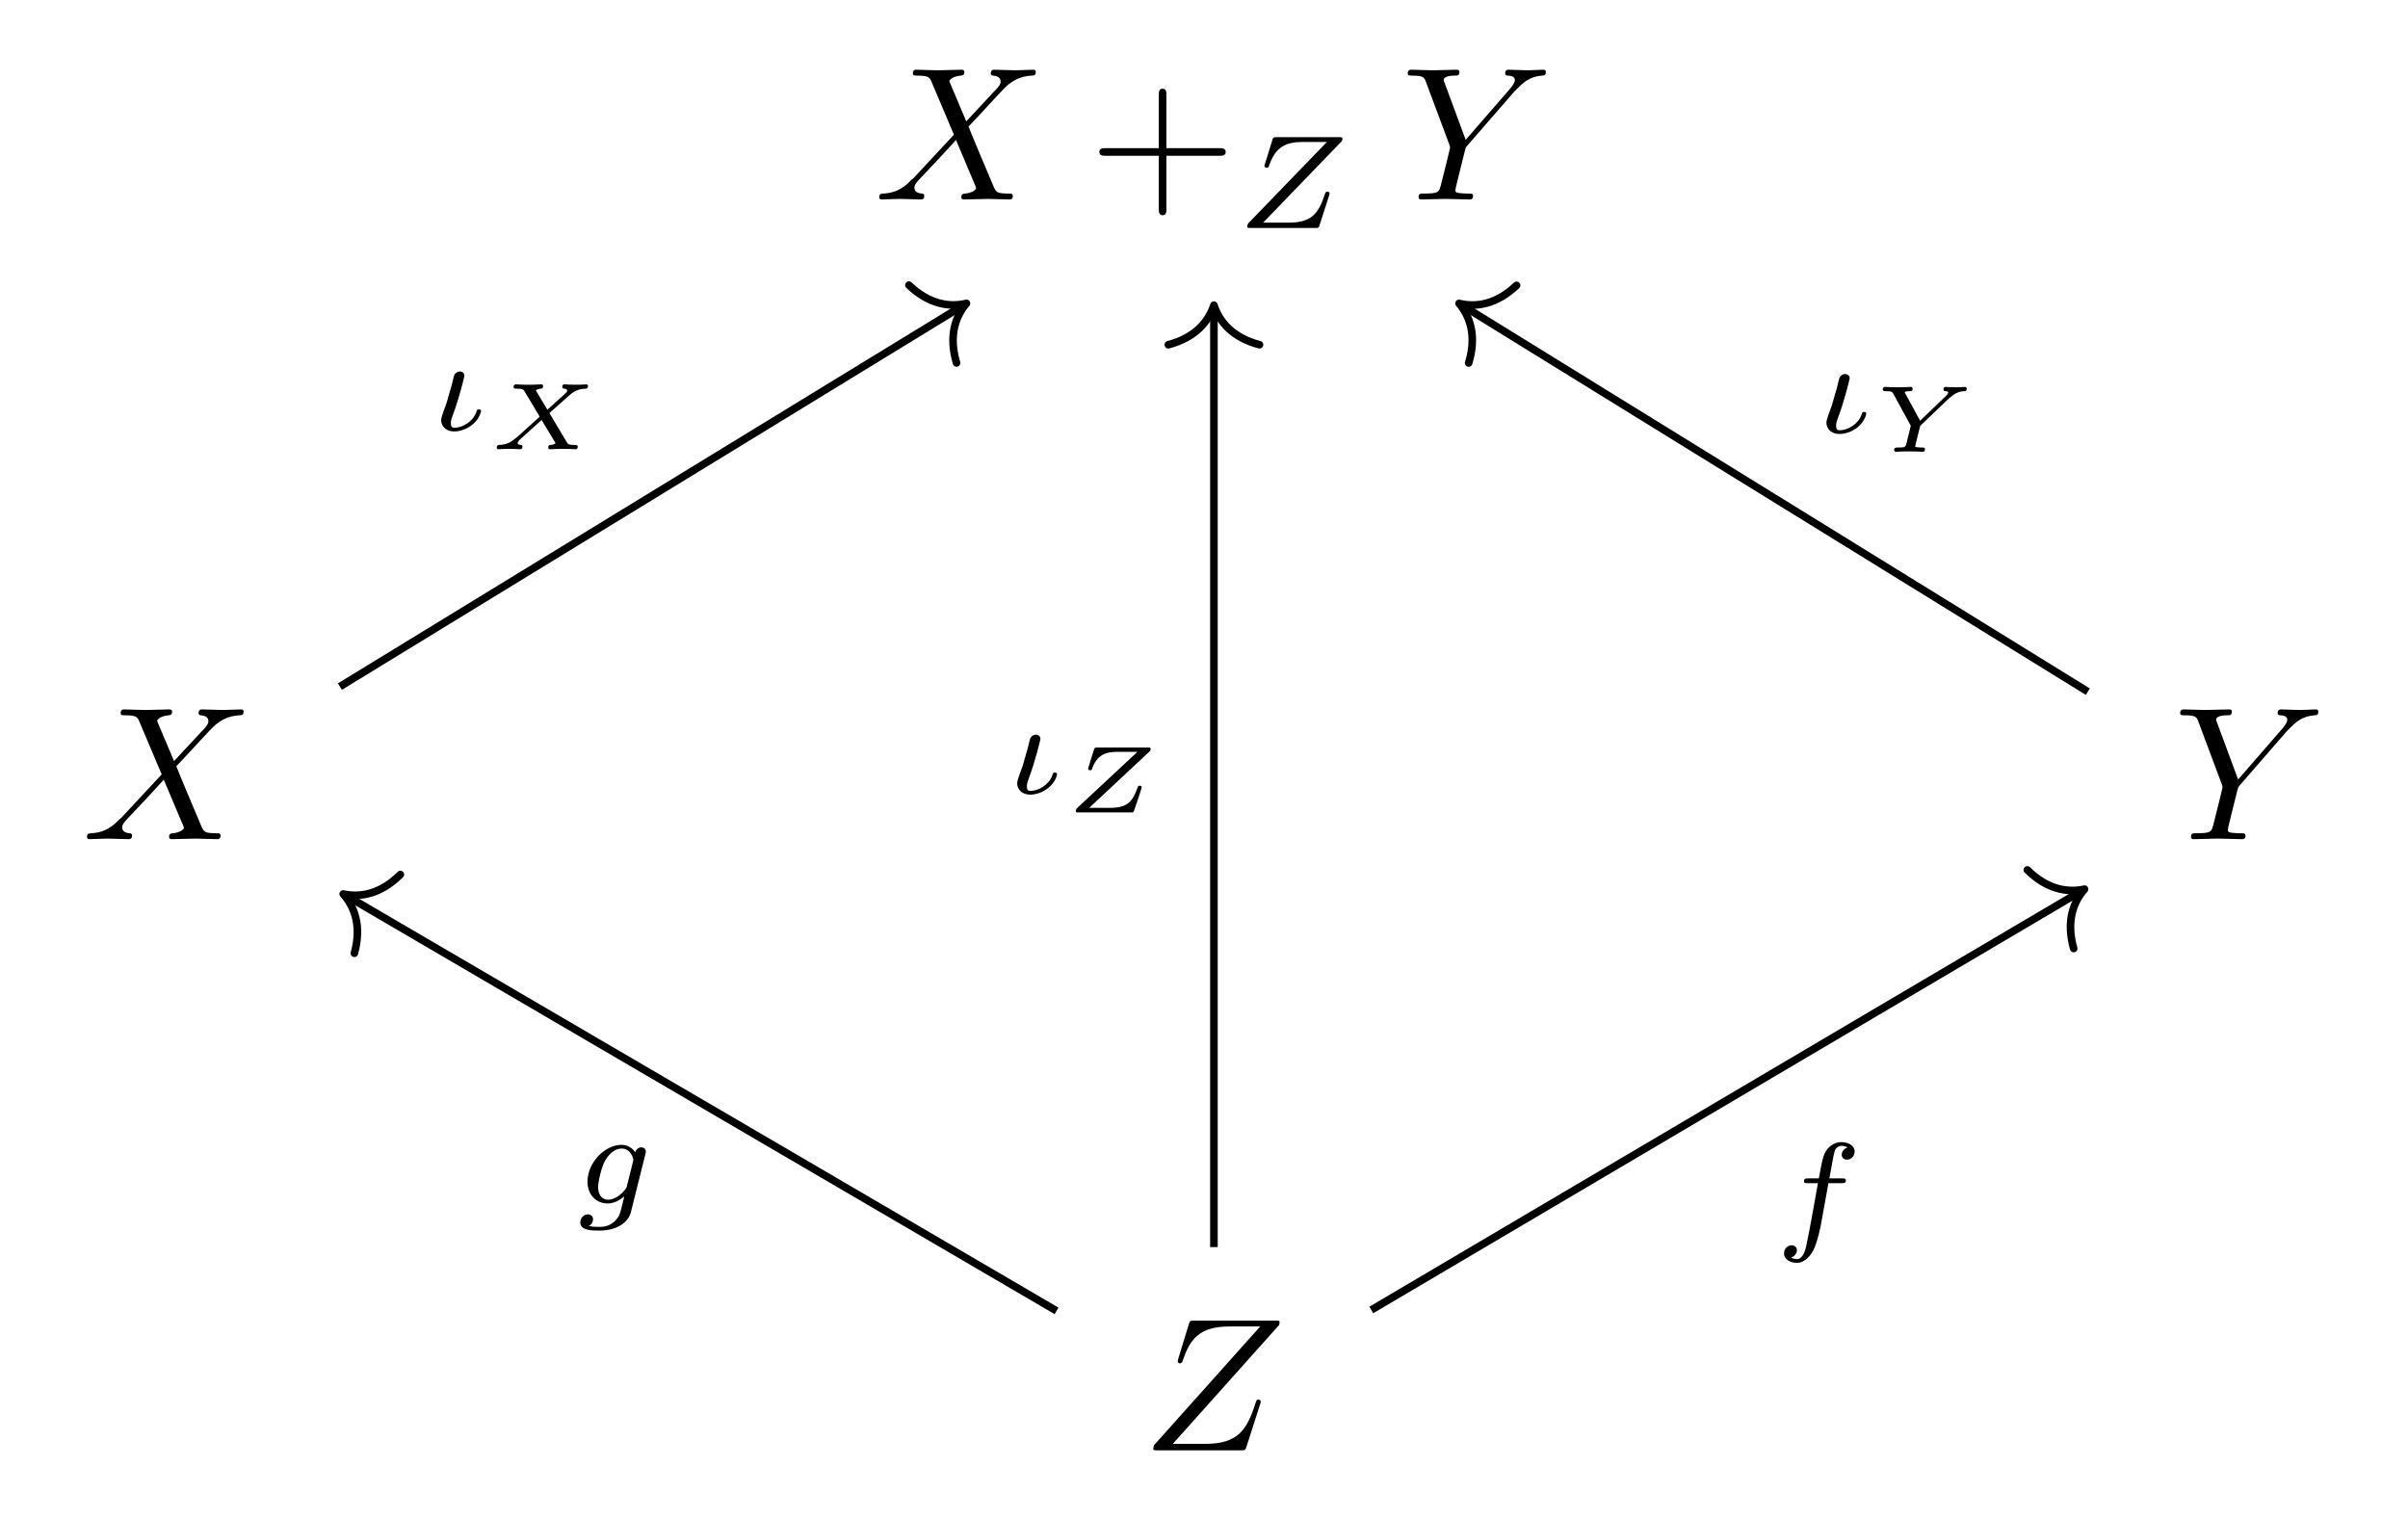 <?xml version='1.0' encoding='UTF-8'?>
<!-- This file was generated by dvisvgm 2.13.3 -->
<svg version='1.1' xmlns='http://www.w3.org/2000/svg' xmlns:xlink='http://www.w3.org/1999/xlink' width='214.611pt' height='135.459pt' viewBox='0 -135.459 214.611 135.459'>
<g id='page1' transform='matrix(1.7 0 0 1.7 0 0)'>
<g transform='matrix(1 0 0 -1 0 0)'>
<path d='M50.657 73.318L49.82 75.3C49.791 75.38 49.771 75.419 49.771 75.429C49.771 75.489 49.94 75.678 50.358 75.718C50.458 75.728 50.557 75.738 50.557 75.908C50.557 76.027 50.438 76.027 50.408 76.027C50 76.027 49.571 75.997 49.153 75.997C48.904 75.997 48.287 76.027 48.038 76.027C47.978 76.027 47.859 76.027 47.859 75.828C47.859 75.718 47.958 75.718 48.088 75.718C48.685 75.718 48.745 75.618 48.835 75.399L50.01 72.621L47.908 70.36L47.779 70.251C47.291 69.723 46.823 69.564 46.315 69.534C46.185 69.524 46.096 69.524 46.096 69.335C46.096 69.325 46.096 69.225 46.225 69.225C46.524 69.225 46.853 69.255 47.161 69.255C47.53 69.255 47.918 69.225 48.277 69.225C48.337 69.225 48.456 69.225 48.456 69.424C48.456 69.524 48.357 69.534 48.337 69.534C48.247 69.544 47.938 69.564 47.938 69.843C47.938 70.002 48.088 70.161 48.207 70.291L49.223 71.366L50.119 72.342L51.125 69.962C51.165 69.853 51.175 69.843 51.175 69.823C51.175 69.743 50.986 69.573 50.597 69.534C50.488 69.524 50.398 69.514 50.398 69.344C50.398 69.225 50.508 69.225 50.548 69.225C50.826 69.225 51.524 69.255 51.802 69.255C52.051 69.255 52.659 69.225 52.908 69.225C52.977 69.225 53.097 69.225 53.097 69.414C53.097 69.534 52.997 69.534 52.918 69.534C52.25 69.544 52.23 69.573 52.061 69.972C51.673 70.898 51.005 72.452 50.777 73.049C51.454 73.746 52.5 74.931 52.818 75.21C53.107 75.449 53.485 75.688 54.083 75.718C54.212 75.728 54.302 75.728 54.302 75.917C54.302 75.927 54.302 76.027 54.173 76.027C53.874 76.027 53.545 75.997 53.236 75.997C52.868 75.997 52.49 76.027 52.131 76.027C52.071 76.027 51.942 76.027 51.942 75.828C51.942 75.758 51.991 75.728 52.061 75.718C52.151 75.708 52.46 75.688 52.46 75.409C52.46 75.27 52.35 75.141 52.27 75.051L50.657 73.318Z'/>
<path d='M61.15 71.516H63.929C64.068 71.516 64.257 71.516 64.257 71.715S64.068 71.914 63.929 71.914H61.15V74.703C61.15 74.842 61.15 75.031 60.951 75.031C60.752 75.031 60.752 74.842 60.752 74.703V71.914H57.963C57.824 71.914 57.635 71.914 57.635 71.715S57.824 71.516 57.963 71.516H60.752V68.727C60.752 68.588 60.752 68.398 60.951 68.398C61.15 68.398 61.15 68.588 61.15 68.727V71.516Z'/>
<path d='M70.284 72.219C70.34 72.275 70.382 72.324 70.382 72.415C70.382 72.491 70.326 72.491 70.194 72.491H66.938C66.757 72.491 66.75 72.484 66.708 72.352L66.318 71.097C66.29 71.013 66.29 71.007 66.29 70.986C66.29 70.951 66.318 70.888 66.408 70.888C66.499 70.888 66.513 70.93 66.534 70.999C66.868 71.983 67.412 72.24 68.312 72.24H69.566L65.502 68.037C65.453 67.988 65.384 67.918 65.384 67.807C65.384 67.73 65.446 67.73 65.572 67.73H68.946C69.127 67.73 69.134 67.737 69.176 67.869L69.678 69.424C69.706 69.515 69.706 69.528 69.706 69.536C69.706 69.543 69.706 69.633 69.594 69.633C69.504 69.633 69.49 69.605 69.441 69.452C69.12 68.497 68.765 68.009 67.552 68.009H66.22L70.284 72.219Z'/>
<path d='M79.399 74.892L79.539 75.031C79.838 75.33 80.166 75.668 80.843 75.718C80.953 75.728 81.043 75.728 81.043 75.908C81.043 75.987 80.993 76.027 80.913 76.027C80.654 76.027 80.366 75.997 80.096 75.997C79.768 75.997 79.419 76.027 79.101 76.027C79.041 76.027 78.911 76.027 78.911 75.838C78.911 75.728 79.011 75.718 79.061 75.718C79.131 75.718 79.419 75.698 79.419 75.489C79.419 75.32 79.19 75.061 79.151 75.011L76.84 72.352L75.745 75.31C75.685 75.449 75.685 75.469 75.685 75.479C75.685 75.718 76.173 75.718 76.272 75.718C76.412 75.718 76.511 75.718 76.511 75.917C76.511 76.027 76.392 76.027 76.362 76.027C76.083 76.027 75.386 75.997 75.107 75.997C74.858 75.997 74.241 76.027 73.992 76.027C73.932 76.027 73.802 76.027 73.802 75.828C73.802 75.718 73.902 75.718 74.031 75.718C74.629 75.718 74.669 75.628 74.759 75.38L75.984 72.103C75.993 72.073 76.023 71.964 76.023 71.934C76.023 71.904 75.625 70.301 75.575 70.121C75.446 69.573 75.436 69.544 74.639 69.534C74.45 69.534 74.37 69.534 74.37 69.335C74.37 69.225 74.49 69.225 74.51 69.225C74.788 69.225 75.486 69.255 75.764 69.255C76.043 69.255 76.76 69.225 77.039 69.225C77.109 69.225 77.228 69.225 77.228 69.424C77.228 69.534 77.139 69.534 76.95 69.534C76.93 69.534 76.741 69.534 76.571 69.554C76.362 69.573 76.302 69.593 76.302 69.713C76.302 69.783 76.392 70.131 76.441 70.34L76.79 71.745C76.84 71.934 76.85 71.964 76.93 72.053L79.399 74.892Z'/>
<path d='M9.124 39.783L8.287 41.765C8.258 41.845 8.238 41.884 8.238 41.894C8.238 41.954 8.407 42.143 8.825 42.183C8.925 42.193 9.024 42.203 9.024 42.373C9.024 42.492 8.905 42.492 8.875 42.492C8.467 42.492 8.038 42.462 7.62 42.462C7.371 42.462 6.754 42.492 6.505 42.492C6.445 42.492 6.326 42.492 6.326 42.293C6.326 42.183 6.425 42.183 6.555 42.183C7.152 42.183 7.212 42.083 7.301 41.864L8.477 39.086L6.375 36.825L6.246 36.716C5.758 36.188 5.29 36.029 4.782 35.999C4.652 35.989 4.563 35.989 4.563 35.8C4.563 35.79 4.563 35.69 4.692 35.69C4.991 35.69 5.32 35.72 5.628 35.72C5.997 35.72 6.385 35.69 6.744 35.69C6.804 35.69 6.923 35.69 6.923 35.889C6.923 35.989 6.824 35.999 6.804 35.999C6.714 36.009 6.405 36.029 6.405 36.308C6.405 36.467 6.555 36.626 6.674 36.756L7.69 37.831L8.586 38.807L9.592 36.427C9.632 36.318 9.642 36.308 9.642 36.288C9.642 36.208 9.453 36.038 9.064 35.999C8.955 35.989 8.865 35.979 8.865 35.809C8.865 35.69 8.975 35.69 9.015 35.69C9.293 35.69 9.991 35.72 10.269 35.72C10.518 35.72 11.126 35.69 11.375 35.69C11.444 35.69 11.564 35.69 11.564 35.879C11.564 35.999 11.464 35.999 11.385 35.999C10.717 36.009 10.697 36.038 10.528 36.437C10.14 37.363 9.472 38.917 9.244 39.514C9.921 40.211 10.966 41.396 11.285 41.675C11.574 41.914 11.952 42.153 12.55 42.183C12.679 42.193 12.769 42.193 12.769 42.382C12.769 42.392 12.769 42.492 12.64 42.492C12.341 42.492 12.012 42.462 11.703 42.462C11.335 42.462 10.956 42.492 10.598 42.492C10.538 42.492 10.409 42.492 10.409 42.293C10.409 42.223 10.458 42.193 10.528 42.183C10.618 42.173 10.926 42.153 10.926 41.874C10.926 41.735 10.817 41.606 10.737 41.516L9.124 39.783Z'/>
<path d='M119.895 41.357L120.035 41.496C120.334 41.795 120.662 42.133 121.339 42.183C121.449 42.193 121.539 42.193 121.539 42.373C121.539 42.452 121.489 42.492 121.409 42.492C121.15 42.492 120.862 42.462 120.592 42.462C120.264 42.462 119.915 42.492 119.597 42.492C119.537 42.492 119.407 42.492 119.407 42.303C119.407 42.193 119.507 42.183 119.557 42.183C119.627 42.183 119.915 42.163 119.915 41.954C119.915 41.785 119.686 41.526 119.647 41.476L117.336 38.817L116.241 41.775C116.181 41.914 116.181 41.934 116.181 41.944C116.181 42.183 116.669 42.183 116.768 42.183C116.908 42.183 117.007 42.183 117.007 42.382C117.007 42.492 116.888 42.492 116.858 42.492C116.579 42.492 115.882 42.462 115.603 42.462C115.354 42.462 114.737 42.492 114.488 42.492C114.428 42.492 114.298 42.492 114.298 42.293C114.298 42.183 114.398 42.183 114.527 42.183C115.125 42.183 115.165 42.093 115.255 41.845L116.48 38.568C116.489 38.538 116.519 38.429 116.519 38.399C116.519 38.369 116.121 36.766 116.071 36.586C115.942 36.038 115.932 36.009 115.135 35.999C114.946 35.999 114.866 35.999 114.866 35.8C114.866 35.69 114.986 35.69 115.006 35.69C115.284 35.69 115.982 35.72 116.26 35.72C116.539 35.72 117.256 35.69 117.535 35.69C117.605 35.69 117.724 35.69 117.724 35.889C117.724 35.999 117.635 35.999 117.446 35.999C117.426 35.999 117.237 35.999 117.067 36.019C116.858 36.038 116.798 36.058 116.798 36.178C116.798 36.248 116.888 36.596 116.937 36.805L117.286 38.21C117.336 38.399 117.346 38.429 117.426 38.518L119.895 41.357Z'/>
<path d='M67.053 10.213C67.063 10.253 67.083 10.302 67.083 10.362C67.083 10.452 67.033 10.452 66.834 10.452H62.632C62.393 10.452 62.383 10.442 62.323 10.253L61.775 8.46C61.755 8.41 61.745 8.341 61.745 8.321C61.745 8.311 61.745 8.211 61.865 8.211C61.955 8.211 61.974 8.281 61.994 8.311C62.373 9.486 62.891 10.143 64.444 10.143H66.067L60.5 3.919C60.5 3.909 60.46 3.769 60.46 3.74C60.46 3.65 60.53 3.65 60.71 3.65H65.042C65.281 3.65 65.29 3.66 65.35 3.849L66.057 6.05C66.067 6.09 66.097 6.16 66.097 6.199C66.097 6.249 66.057 6.309 65.968 6.309C65.878 6.309 65.868 6.269 65.799 6.06C65.361 4.706 64.882 3.989 63.189 3.989H61.486L67.053 10.213Z'/>
<path d='M55.391 10.961L18.168 32.719' stroke='#000' fill='none' stroke-width='.398' stroke-miterlimit='10'/>
<path d='M18.578 29.707C18.973 31.137 18.586 32.148 17.992 32.816C18.867 32.629 19.938 32.789 20.988 33.836' stroke='#000' fill='none' stroke-width='.398' stroke-miterlimit='10' stroke-linecap='round' stroke-linejoin='round'/>
<path d='M33.832 19.165C33.86 19.269 33.86 19.304 33.86 19.311C33.86 19.464 33.734 19.534 33.623 19.534C33.462 19.534 33.33 19.401 33.302 19.269C33.183 19.457 32.946 19.666 32.584 19.666C31.712 19.666 30.799 18.732 30.799 17.735C30.799 17.017 31.287 16.592 31.859 16.592C32.18 16.592 32.486 16.752 32.73 16.969L32.577 16.341C32.5 16.048 32.451 15.86 32.186 15.623C31.88 15.365 31.58 15.365 31.406 15.365C31.085 15.365 30.995 15.386 30.869 15.414C31.043 15.498 31.092 15.665 31.092 15.762C31.092 15.93 30.96 16.02 30.82 16.02C30.625 16.02 30.423 15.86 30.423 15.595C30.423 15.177 31.022 15.17 31.413 15.17C32.507 15.17 32.974 15.728 33.072 16.125L33.832 19.165ZM32.87 17.519C32.842 17.415 32.842 17.401 32.723 17.261C32.479 16.969 32.145 16.787 31.88 16.787C31.524 16.787 31.357 17.087 31.357 17.45C31.357 17.756 31.545 18.537 31.726 18.844C32.019 19.332 32.347 19.471 32.584 19.471C33.072 19.471 33.204 18.948 33.204 18.879C33.204 18.865 33.204 18.851 33.183 18.774L32.87 17.519Z'/>
<path d='M71.891 11.008L109.113 32.969' stroke='#000' fill='none' stroke-width='.398' stroke-miterlimit='10'/>
<path d='M106.285 34.078C107.34 33.035 108.414 32.879 109.285 33.07C108.695 32.398 108.312 31.387 108.715 29.957' stroke='#000' fill='none' stroke-width='.398' stroke-miterlimit='10' stroke-linecap='round' stroke-linejoin='round'/>
<path d='M95.857 17.655H96.541C96.68 17.655 96.771 17.655 96.771 17.808C96.771 17.906 96.68 17.906 96.554 17.906H95.906C96.067 18.791 96.122 19.112 96.178 19.314C96.213 19.467 96.366 19.614 96.533 19.614C96.541 19.614 96.729 19.614 96.861 19.53C96.575 19.439 96.554 19.188 96.554 19.147C96.554 18.993 96.673 18.889 96.833 18.889C97.022 18.889 97.231 19.049 97.231 19.314C97.231 19.634 96.889 19.809 96.533 19.809C96.227 19.809 95.885 19.634 95.697 19.286C95.557 19.028 95.502 18.714 95.355 17.906H94.805C94.665 17.906 94.575 17.906 94.575 17.752C94.575 17.655 94.665 17.655 94.791 17.655H95.307C95.3 17.613 94.86 15.103 94.693 14.357C94.658 14.204 94.54 13.674 94.205 13.674C94.198 13.674 94.031 13.674 93.898 13.758C94.184 13.848 94.205 14.099 94.205 14.141C94.205 14.294 94.087 14.399 93.926 14.399C93.738 14.399 93.529 14.239 93.529 13.974C93.529 13.66 93.857 13.479 94.205 13.479C94.651 13.479 94.958 13.939 95.042 14.092C95.292 14.559 95.453 15.417 95.467 15.5L95.857 17.655Z'/>
<path d='M17.82 43.688L50.496 63.672' stroke='#000' fill='none' stroke-width='.398' stroke-miterlimit='10'/>
<path d='M47.652 64.734C48.723 63.711 49.797 63.57 50.668 63.777C50.09 63.098 49.723 62.078 50.148 60.656' stroke='#000' fill='none' stroke-width='.398' stroke-miterlimit='10' stroke-linecap='round' stroke-linejoin='round'/>
<path d='M23.421 58.583C23.351 58.36 23.128 57.851 23.128 57.656C23.128 57.377 23.344 57.063 23.811 57.063C24.125 57.063 24.48 57.189 24.766 57.419C25.156 57.74 25.219 58.116 25.219 58.13C25.219 58.221 25.129 58.221 25.108 58.221C25.017 58.221 25.003 58.193 24.975 58.088C24.801 57.579 24.25 57.259 23.825 57.259C23.727 57.259 23.637 57.279 23.637 57.502C23.637 57.551 23.637 57.656 23.72 57.865C24.097 58.869 24.348 59.956 24.348 59.984C24.348 60.11 24.25 60.207 24.111 60.207C23.978 60.207 23.86 60.11 23.818 60.026C23.769 59.894 23.706 59.559 23.665 59.426C23.623 59.315 23.546 59.015 23.511 58.904L23.421 58.583Z'/>
<path d='M28.802 58.028L29.867 58.974C30.166 59.243 30.43 59.298 30.729 59.308C30.798 59.313 30.828 59.398 30.828 59.447C30.828 59.492 30.788 59.532 30.744 59.532C30.664 59.532 30.564 59.517 30.48 59.517S30.306 59.512 30.221 59.512C30.111 59.512 30.007 59.517 29.902 59.517C29.807 59.517 29.693 59.532 29.598 59.532C29.563 59.532 29.479 59.532 29.479 59.393C29.479 59.323 29.534 59.308 29.573 59.308C29.643 59.303 29.733 59.283 29.733 59.209C29.733 59.139 29.688 59.099 29.529 58.954L28.697 58.203L28.09 59.218C28.169 59.283 28.269 59.303 28.358 59.308C28.388 59.308 28.473 59.313 28.473 59.447C28.473 59.507 28.423 59.532 28.383 59.532C28.269 59.532 28.139 59.517 28.025 59.517C27.91 59.517 27.791 59.512 27.676 59.512C27.572 59.512 27.462 59.517 27.357 59.517C27.253 59.517 27.143 59.532 27.044 59.532C26.959 59.532 26.924 59.472 26.924 59.393C26.924 59.308 26.999 59.308 27.089 59.308C27.417 59.308 27.447 59.253 27.492 59.179L28.294 57.839L27.089 56.749C27.074 56.734 27.029 56.704 27.009 56.694C26.805 56.524 26.611 56.37 26.137 56.355C26.048 56.35 26.043 56.226 26.043 56.216C26.043 56.161 26.088 56.131 26.123 56.131C26.207 56.131 26.302 56.146 26.387 56.146C26.471 56.146 26.561 56.151 26.646 56.151C26.755 56.151 26.86 56.146 26.964 56.146C27.064 56.146 27.173 56.131 27.273 56.131C27.343 56.131 27.392 56.166 27.392 56.27C27.392 56.35 27.318 56.355 27.298 56.355C27.158 56.365 27.138 56.425 27.138 56.455C27.138 56.509 27.208 56.589 27.218 56.604C27.243 56.629 28.204 57.485 28.393 57.665L29.091 56.509C29.101 56.489 29.12 56.46 29.12 56.45C29.12 56.43 29.036 56.365 28.857 56.355C28.827 56.355 28.742 56.35 28.742 56.216C28.742 56.161 28.782 56.131 28.832 56.131C28.946 56.131 29.076 56.146 29.19 56.146C29.305 56.146 29.424 56.151 29.539 56.151C29.643 56.151 29.753 56.146 29.857 56.146C29.957 56.146 30.072 56.131 30.171 56.131C30.256 56.131 30.291 56.191 30.291 56.27C30.291 56.355 30.216 56.355 30.126 56.355C29.802 56.355 29.773 56.41 29.728 56.479L28.802 58.028Z'/>
<path d='M109.457 43.422L76.66 63.672' stroke='#000' fill='none' stroke-width='.398' stroke-miterlimit='10'/>
<path d='M76.996 60.652C77.43 62.074 77.066 63.094 76.492 63.777C77.359 63.566 78.434 63.699 79.508 64.723' stroke='#000' fill='none' stroke-width='.398' stroke-miterlimit='10' stroke-linecap='round' stroke-linejoin='round'/>
<path d='M96.044 58.45C95.974 58.227 95.751 57.718 95.751 57.523C95.751 57.244 95.967 56.93 96.434 56.93C96.748 56.93 97.103 57.056 97.389 57.286C97.779 57.607 97.842 57.983 97.842 57.997C97.842 58.087 97.752 58.087 97.731 58.087C97.64 58.087 97.626 58.06 97.598 57.955C97.424 57.446 96.873 57.126 96.448 57.126C96.35 57.126 96.26 57.146 96.26 57.369C96.26 57.418 96.26 57.523 96.343 57.732C96.72 58.736 96.971 59.823 96.971 59.851C96.971 59.977 96.873 60.074 96.734 60.074C96.601 60.074 96.483 59.977 96.441 59.893C96.392 59.761 96.329 59.426 96.288 59.293C96.246 59.182 96.169 58.882 96.134 58.771L96.044 58.45Z'/>
<path d='M102.153 58.777L102.292 58.891C102.426 59.001 102.621 59.155 102.969 59.175C103.039 59.18 103.109 59.18 103.109 59.314C103.109 59.384 103.049 59.399 103.029 59.399C102.959 59.399 102.88 59.384 102.805 59.384S102.651 59.379 102.571 59.379C102.571 59.379 102.277 59.384 102.277 59.384C102.192 59.384 102.093 59.399 102.008 59.399C101.944 59.399 101.889 59.364 101.889 59.26C101.889 59.19 101.949 59.175 101.983 59.175C102.108 59.17 102.138 59.14 102.138 59.105C102.138 59.035 102.018 58.926 101.978 58.886L100.664 57.626L99.892 59.045C99.862 59.095 99.862 59.105 99.862 59.11C99.862 59.175 100.076 59.175 100.116 59.175C100.191 59.175 100.271 59.175 100.271 59.314C100.271 59.374 100.221 59.399 100.181 59.399C100.066 59.399 99.937 59.384 99.822 59.384C99.703 59.384 99.583 59.379 99.464 59.379C99.359 59.379 99.25 59.384 99.145 59.384C99.08 59.384 98.831 59.399 98.826 59.399C98.756 59.399 98.707 59.364 98.707 59.26C98.707 59.175 98.776 59.175 98.866 59.175C99.185 59.175 99.205 59.14 99.265 59.03L100.176 57.362L99.952 56.451C99.892 56.227 99.867 56.222 99.499 56.222C99.384 56.222 99.304 56.222 99.304 56.083C99.304 56.043 99.339 55.998 99.394 55.998C99.499 55.998 99.618 56.013 99.728 56.013C99.847 56.013 99.967 56.018 100.086 56.018C100.211 56.018 100.33 56.013 100.455 56.013C100.564 56.013 100.689 55.998 100.793 55.998C100.828 55.998 100.918 55.998 100.918 56.137C100.918 56.222 100.848 56.222 100.753 56.222C100.743 56.222 100.624 56.222 100.539 56.232C100.415 56.242 100.41 56.247 100.41 56.287C100.41 56.322 100.41 56.332 100.47 56.556L100.669 57.357L102.153 58.777Z'/>
<path d='M63.641 14.305V63.484' stroke='#000' fill='none' stroke-width='.398' stroke-miterlimit='10'/>
<path d='M61.25 61.609C62.684 61.988 63.359 62.832 63.641 63.684C63.918 62.832 64.598 61.988 66.031 61.609' stroke='#000' fill='none' stroke-width='.398' stroke-miterlimit='10' stroke-linecap='round' stroke-linejoin='round'/>
<path d='M53.619 39.544C53.549 39.321 53.326 38.812 53.326 38.617C53.326 38.338 53.542 38.024 54.009 38.024C54.323 38.024 54.678 38.15 54.964 38.38C55.354 38.701 55.417 39.077 55.417 39.091C55.417 39.181 55.327 39.181 55.306 39.181C55.215 39.181 55.201 39.154 55.173 39.049C54.999 38.54 54.448 38.22 54.023 38.22C53.925 38.22 53.835 38.24 53.835 38.463C53.835 38.512 53.835 38.617 53.918 38.826C54.295 39.83 54.546 40.917 54.546 40.945C54.546 41.071 54.448 41.168 54.309 41.168C54.176 41.168 54.058 41.071 54.016 40.987C53.967 40.855 53.904 40.52 53.863 40.387C53.821 40.276 53.744 39.976 53.709 39.865L53.619 39.544Z'/>
<path d='M60.236 40.259C60.286 40.304 60.325 40.344 60.325 40.428C60.325 40.493 60.276 40.493 60.181 40.493H57.527C57.402 40.493 57.387 40.493 57.352 40.384L57.069 39.477C57.064 39.457 57.044 39.403 57.044 39.388C57.044 39.358 57.064 39.303 57.148 39.303C57.198 39.303 57.233 39.308 57.253 39.378C57.512 40.115 57.965 40.269 58.612 40.269H59.633L56.481 37.331C56.431 37.286 56.401 37.226 56.401 37.162C56.401 37.092 56.441 37.092 56.546 37.092H59.29C59.419 37.092 59.424 37.097 59.464 37.211C59.514 37.351 59.857 38.362 59.857 38.407C59.857 38.491 59.772 38.491 59.753 38.491C59.673 38.491 59.663 38.461 59.633 38.382C59.369 37.625 59.071 37.331 58.179 37.331H57.103L60.236 40.259Z'/>
</g>
</g>
</svg>